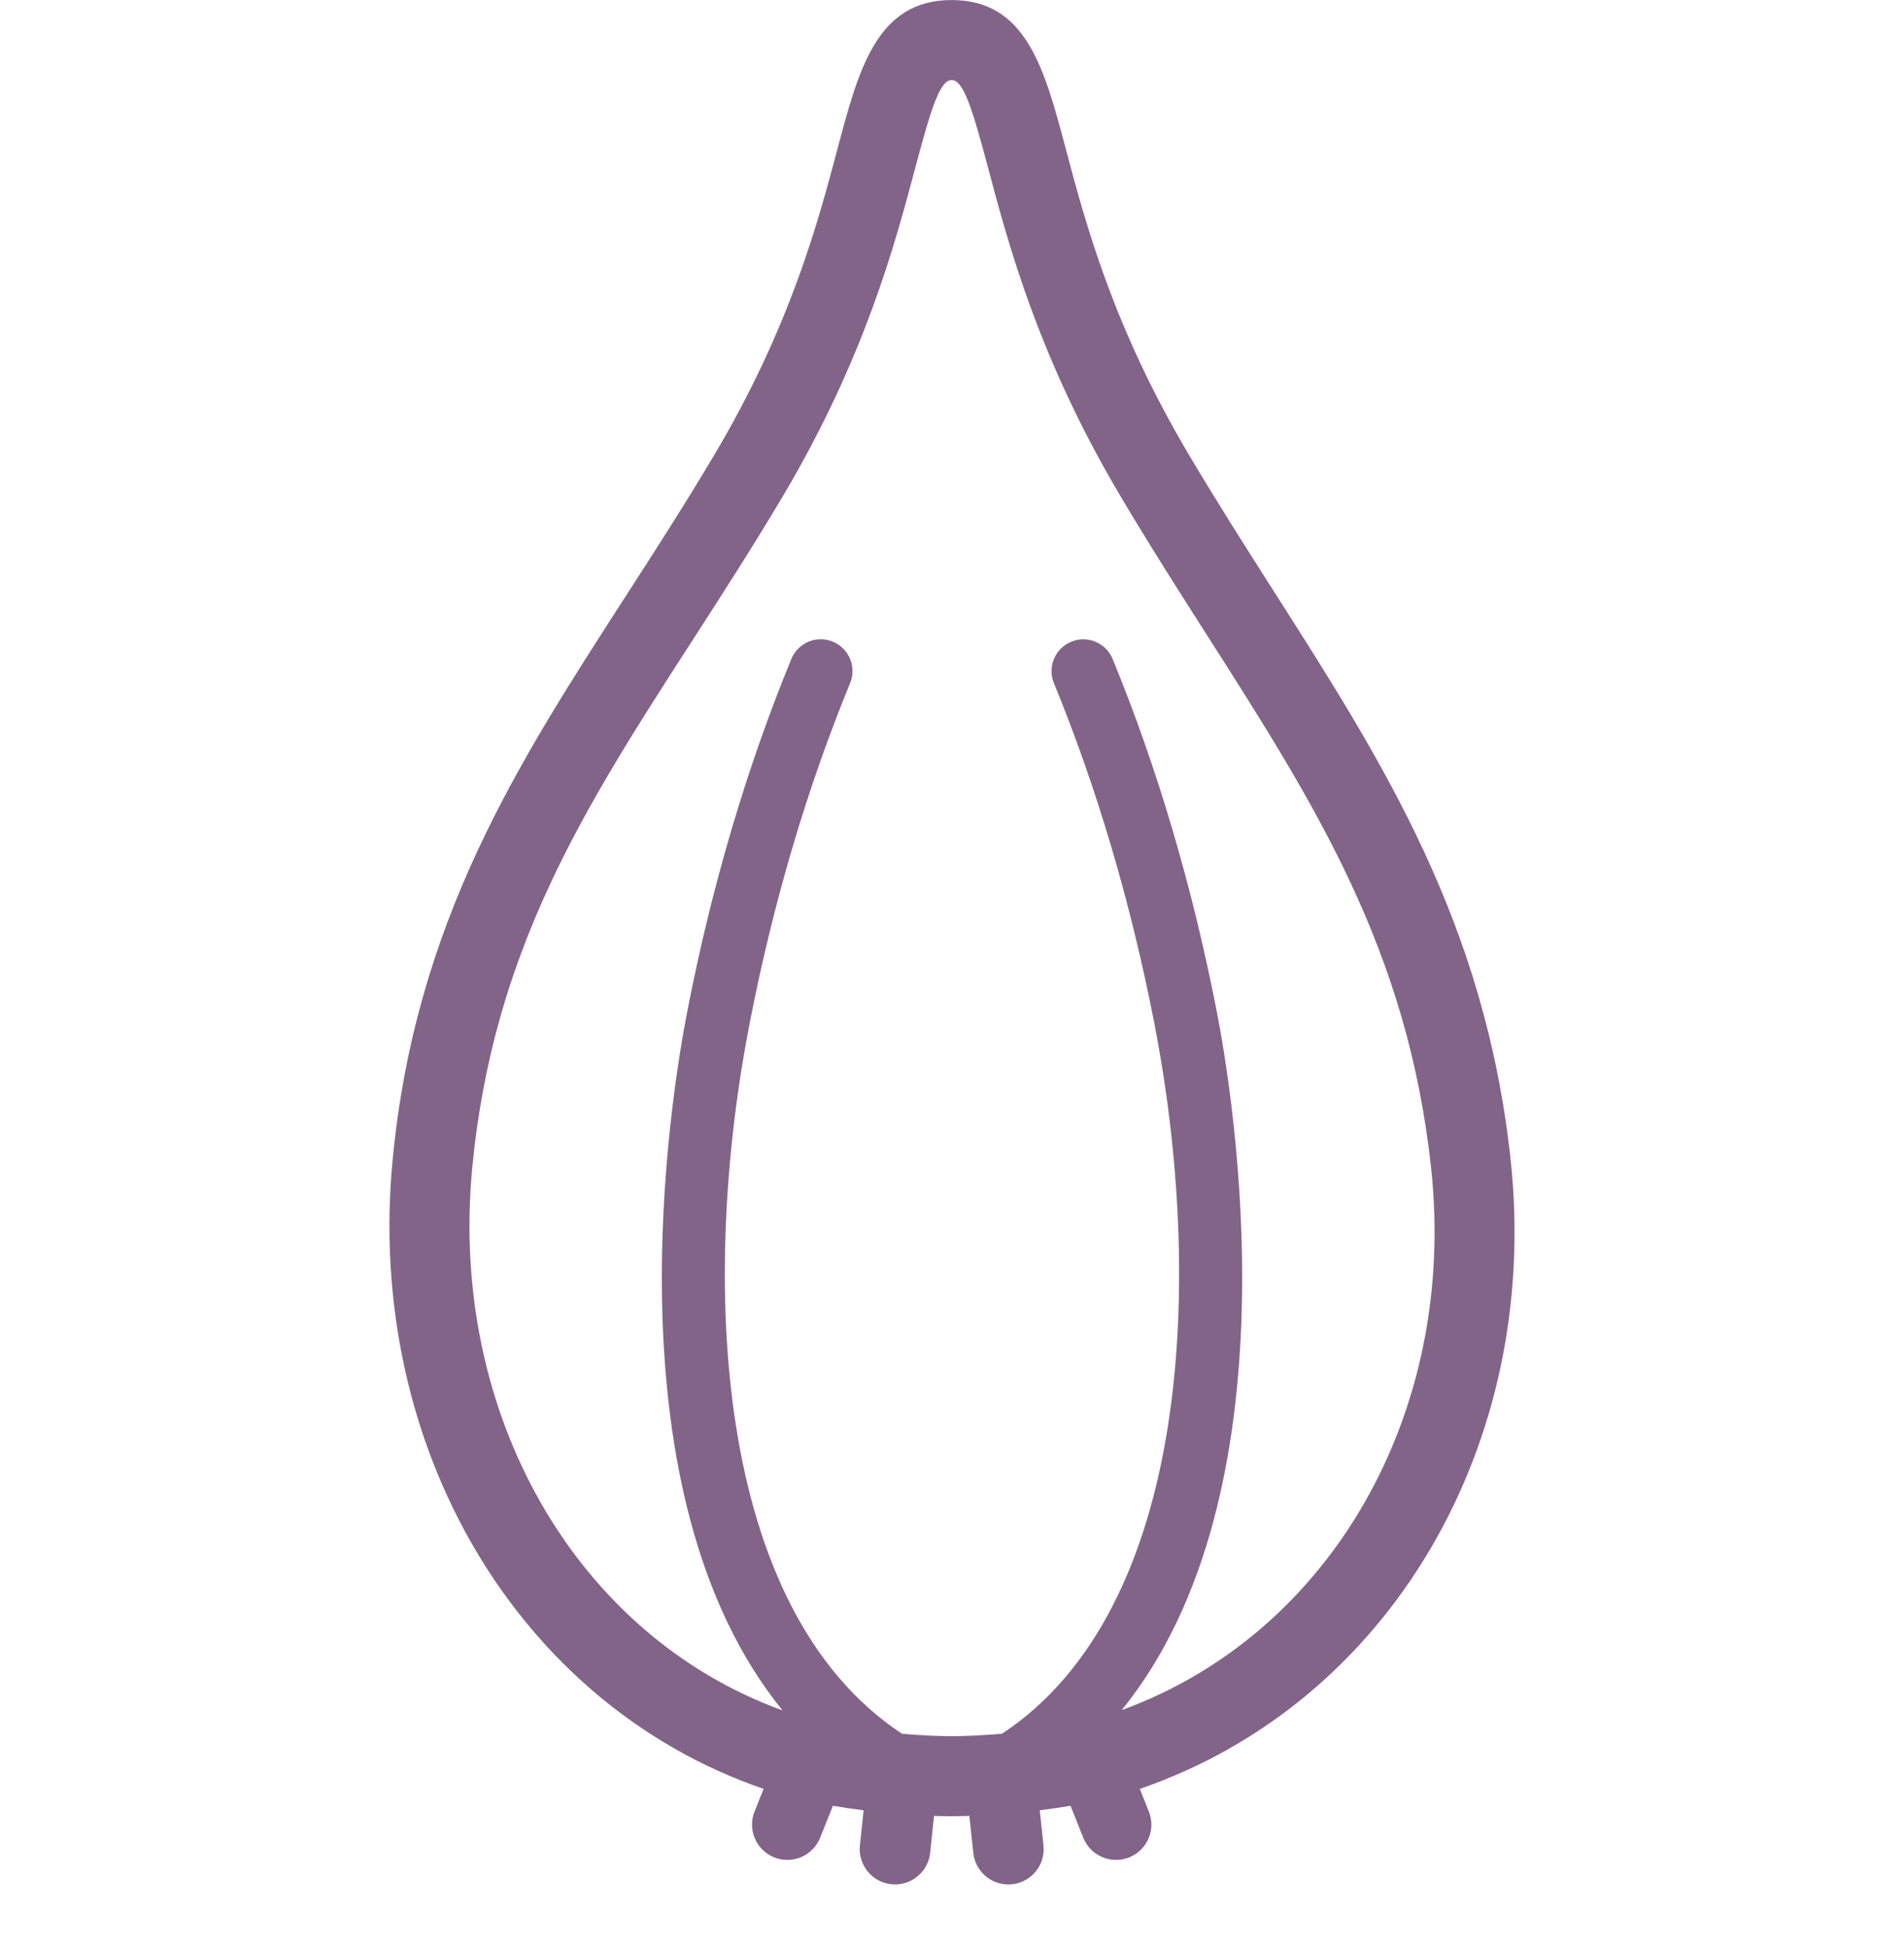 <svg width="44" height="45" viewBox="0 0 44 45" fill="none" xmlns="http://www.w3.org/2000/svg">
<path d="M34.91 26.797C34.32 21.308 31.957 17.608 29.456 13.689C28.805 12.669 28.132 11.614 27.474 10.504C25.722 7.552 25.088 5.165 24.625 3.422C24.137 1.587 23.716 0.001 21.992 0.001C20.268 0.001 19.846 1.587 19.358 3.423C18.895 5.166 18.26 7.553 16.51 10.504C15.826 11.656 15.124 12.745 14.445 13.797C11.951 17.66 9.596 21.308 9.072 26.808C8.443 33.421 11.967 39.379 17.646 41.327L17.437 41.85C17.27 42.269 17.474 42.743 17.892 42.91C17.991 42.95 18.094 42.968 18.195 42.968C18.519 42.968 18.825 42.774 18.953 42.455L19.248 41.718C19.483 41.758 19.721 41.792 19.958 41.822L19.872 42.633C19.825 43.081 20.149 43.483 20.597 43.53C20.626 43.533 20.655 43.535 20.684 43.535C21.096 43.535 21.45 43.224 21.495 42.805L21.585 41.951C21.727 41.955 21.866 41.959 21.993 41.959C22.121 41.959 22.26 41.955 22.401 41.951L22.492 42.805C22.537 43.224 22.89 43.535 23.302 43.535C23.331 43.535 23.36 43.534 23.389 43.531C23.837 43.483 24.162 43.082 24.114 42.633L24.028 41.822C24.266 41.792 24.504 41.757 24.739 41.718L25.033 42.455C25.161 42.774 25.467 42.968 25.791 42.968C25.892 42.968 25.994 42.95 26.094 42.91C26.513 42.743 26.716 42.269 26.549 41.85L26.34 41.327C32.094 39.353 35.618 33.391 34.91 26.797ZM25.922 39.507C30 34.484 28.509 25.358 28.109 23.317C27.545 20.446 26.739 17.723 25.713 15.225C25.559 14.85 25.129 14.67 24.756 14.825C24.38 14.979 24.201 15.408 24.355 15.782C25.345 18.193 26.123 20.822 26.668 23.599C27.821 29.478 27.545 37.154 23.156 40.053C22.735 40.089 22.331 40.11 21.992 40.11C21.657 40.11 21.26 40.089 20.845 40.054C16.453 37.156 16.178 29.478 17.332 23.598C17.875 20.824 18.654 18.195 19.645 15.782C19.8 15.408 19.62 14.978 19.245 14.824C18.87 14.669 18.441 14.849 18.287 15.224C17.259 17.726 16.453 20.448 15.892 23.316C15.491 25.358 13.998 34.493 18.084 39.514C13.314 37.786 10.372 32.674 10.913 26.983C11.395 21.931 13.528 18.626 15.999 14.799C16.687 13.733 17.399 12.629 18.101 11.447C19.981 8.275 20.682 5.64 21.146 3.897C21.515 2.506 21.72 1.85 21.992 1.85C22.265 1.85 22.469 2.506 22.839 3.897C23.302 5.64 24.003 8.274 25.884 11.447C26.558 12.584 27.24 13.652 27.899 14.684C30.384 18.576 32.53 21.937 33.073 26.994C33.679 32.65 30.745 37.75 25.922 39.507Z" fill="#826489"/>
</svg>
